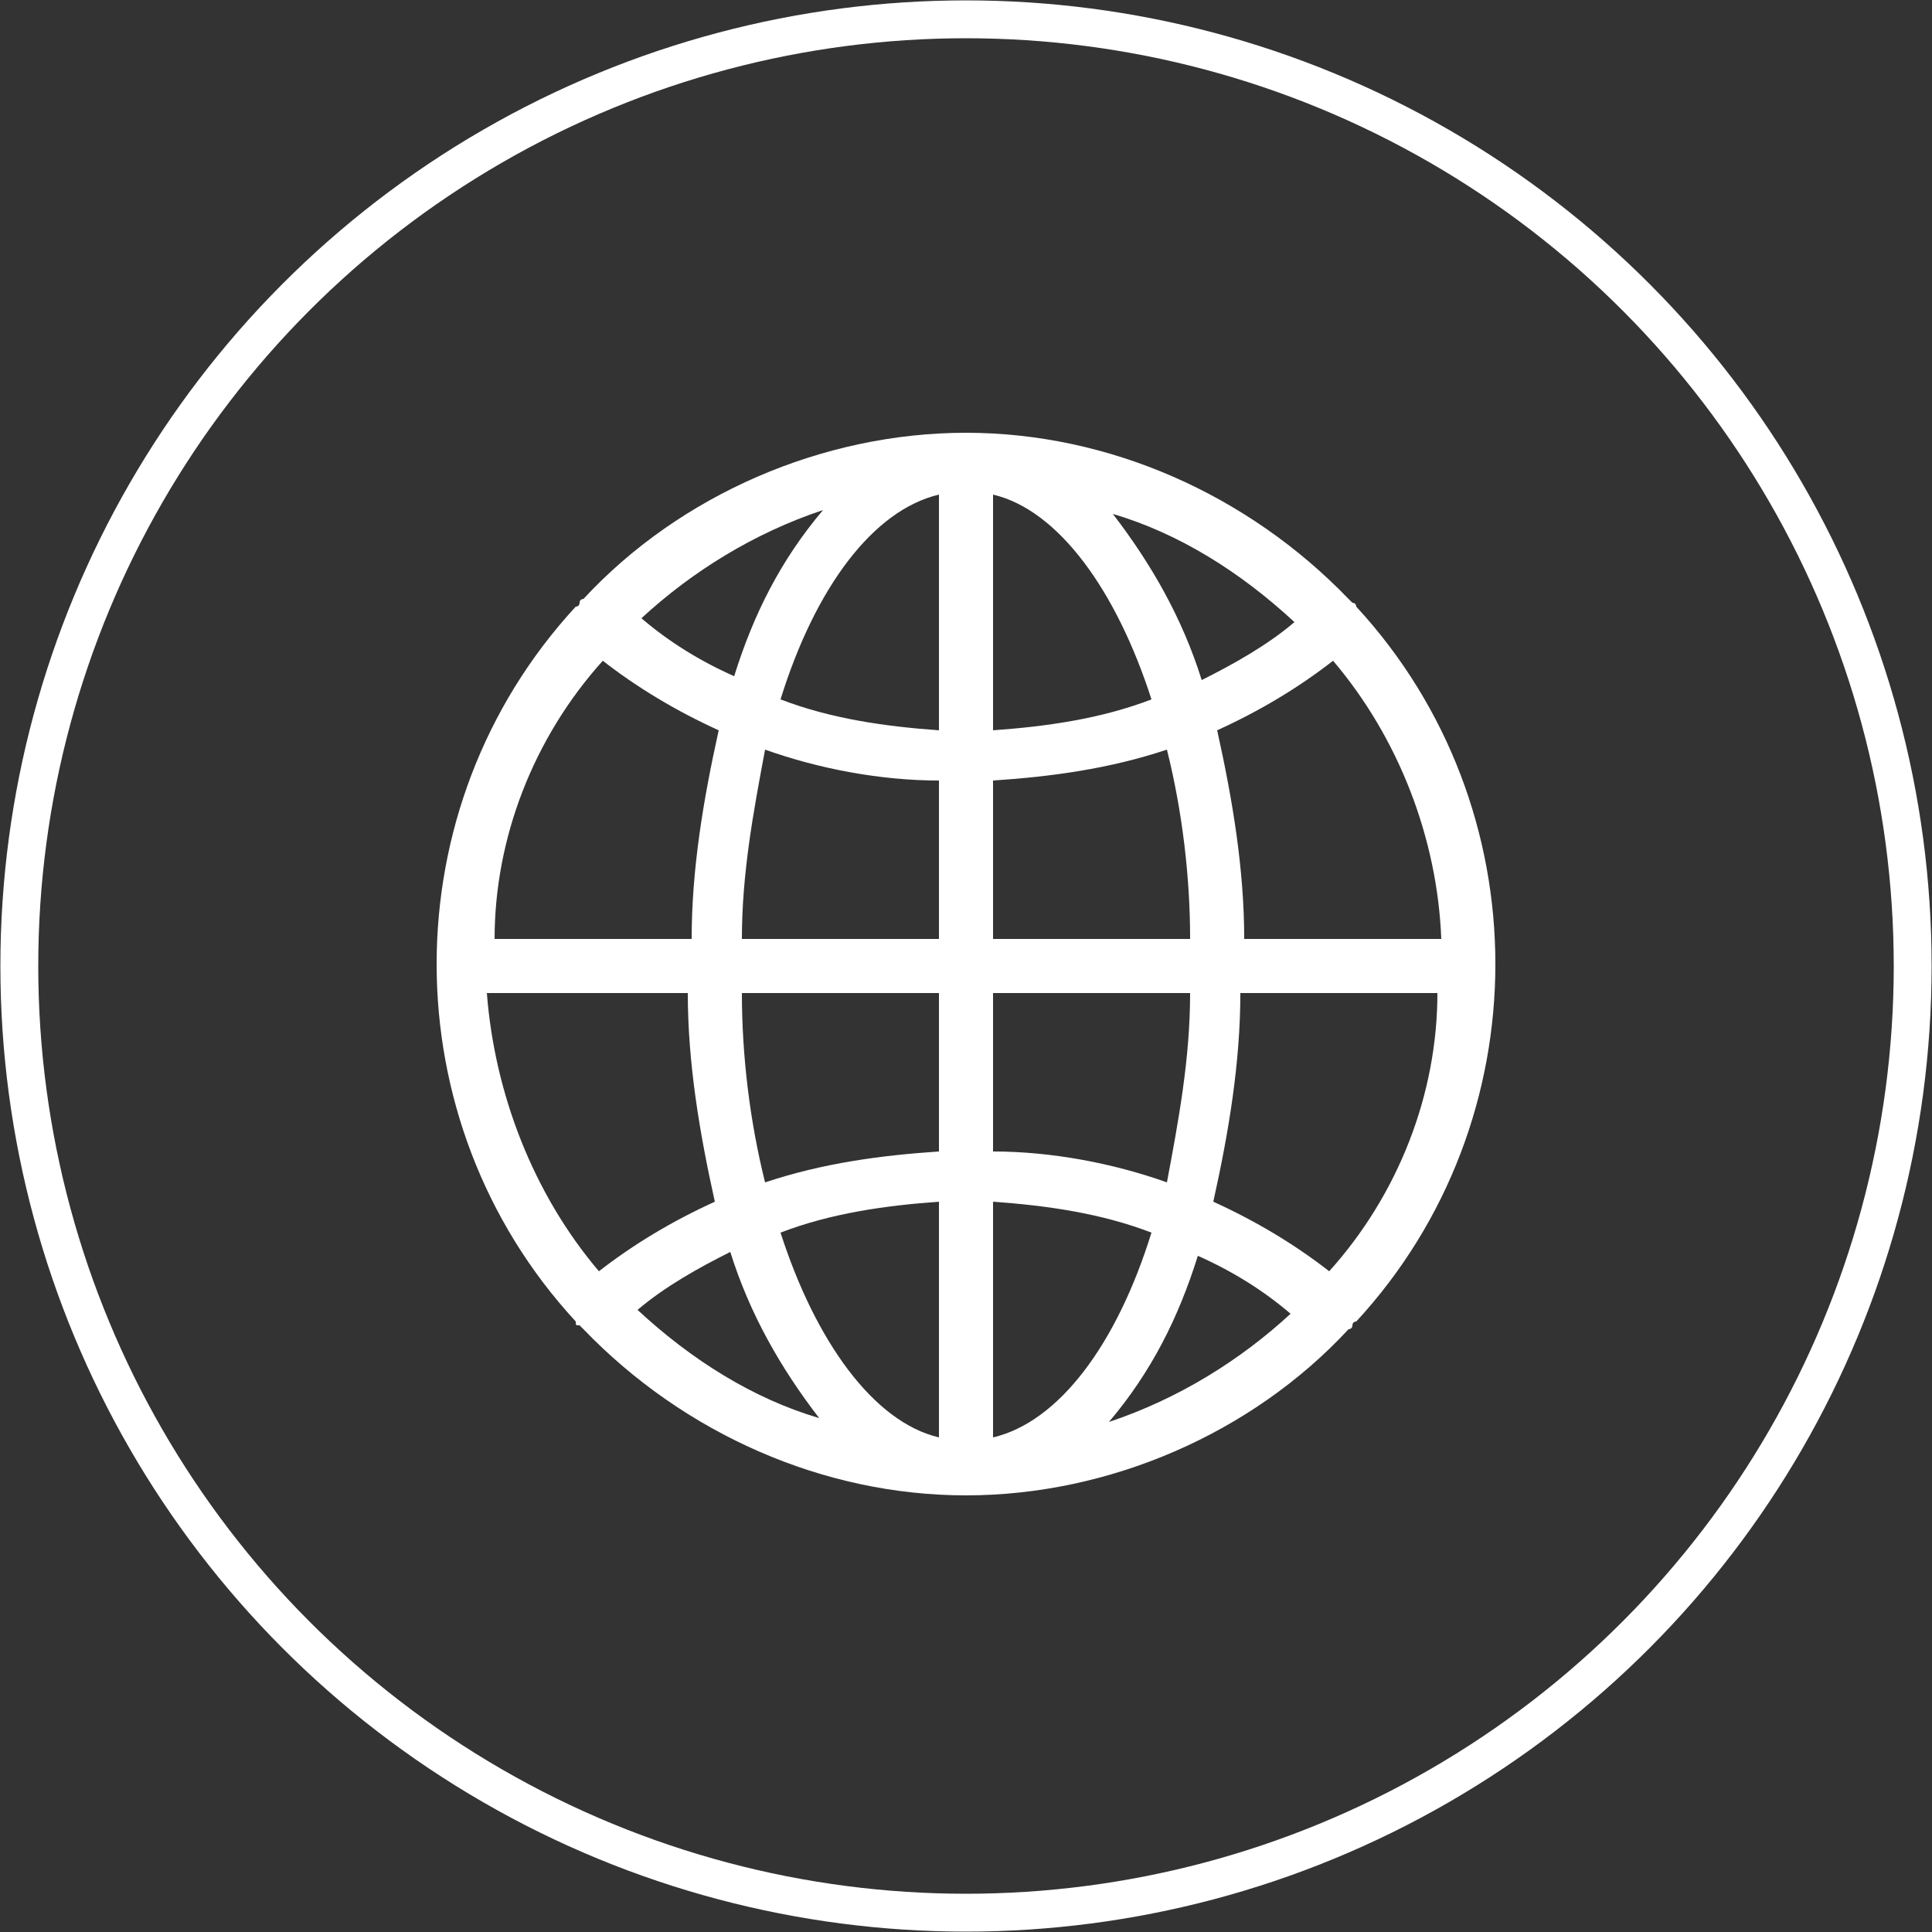 <?xml version="1.0" encoding="utf-8"?>
<!-- Generator: Adobe Illustrator 21.0.0, SVG Export Plug-In . SVG Version: 6.00 Build 0)  -->
<svg version="1.0" id="Layer_1" xmlns="http://www.w3.org/2000/svg" xmlns:xlink="http://www.w3.org/1999/xlink" x="0px" y="0px"
	 width="50px" height="50px" viewBox="0 0 50 50" style="enable-background:new 0 0 50 50;" xml:space="preserve">
<rect x="0" y="0" width="50" height="50" fill="#333333" stroke="none"/>
<style type="text/css">
	.st0{fill:none;stroke:#FFFFFF;stroke-width:0.98;stroke-miterlimit:10;}
	.st1{fill:#FFFFFF;}
</style>
<g>
	<circle class="st0" cx="25" cy="25" r="24.5"/>
	<path class="st1" d="M15,34.3c0,0,0.1,0.1,0.1,0.1c2.6,2.7,6.2,4.3,9.9,4.3s7.4-1.6,9.9-4.3c0,0,0.1,0,0.1-0.1c0,0,0-0.1,0.1-0.1
		c4.8-5.2,4.8-13.3,0-18.5l0,0c0,0,0-0.1-0.1-0.1c0,0-0.1-0.1-0.1-0.1c-2.6-2.7-6.2-4.3-9.9-4.3s-7.4,1.6-9.9,4.3c0,0-0.1,0-0.1,0.1
		c0,0,0,0.1-0.1,0.1c-4.8,5.2-4.8,13.3,0,18.5C14.9,34.3,14.9,34.3,15,34.3z M28.7,36.8c1.1-1.3,1.8-2.7,2.3-4.3v0
		c0.9,0.4,1.7,0.9,2.4,1.5C32.1,35.2,30.5,36.2,28.7,36.8z M34.4,32.9c-0.9-0.7-1.9-1.3-3-1.8c0.4-1.8,0.7-3.6,0.7-5.4h5.1
		C37.2,28.3,36.2,30.9,34.4,32.9z M37.3,24.3h-5.1c0-1.8-0.3-3.6-0.7-5.4c1.1-0.5,2.1-1.1,3-1.8C36.2,19.1,37.2,21.7,37.3,24.3z
		 M33.5,16.1c-0.7,0.6-1.6,1.1-2.4,1.5c-0.5-1.6-1.3-3-2.3-4.3C30.5,13.8,32.1,14.8,33.5,16.1z M25.7,12.8c1.7,0.4,3.2,2.5,4.1,5.3
		c-1.3,0.5-2.7,0.7-4.1,0.8V12.8z M25.7,20.2c1.5-0.1,3-0.3,4.5-0.8c0.4,1.6,0.6,3.3,0.6,4.9h-5.1V20.2z M25.7,25.7h5.1
		c0,1.7-0.3,3.3-0.6,4.9c-1.4-0.5-3-0.8-4.5-0.8V25.7z M25.7,31.1c1.4,0.1,2.8,0.3,4.1,0.8c-0.9,2.9-2.4,4.9-4.1,5.3V31.1z
		 M16.5,33.9c0.7-0.6,1.6-1.1,2.4-1.5v0c0.5,1.6,1.3,3,2.3,4.3C19.5,36.2,17.9,35.2,16.5,33.9z M24.3,37.2c-1.7-0.4-3.2-2.5-4.1-5.3
		c1.3-0.5,2.7-0.7,4.1-0.8L24.3,37.2L24.3,37.2z M24.3,29.8c-1.5,0.1-3,0.3-4.5,0.8c-0.4-1.6-0.6-3.3-0.6-4.9h5.1V29.8z M24.3,24.3
		h-5.1c0-1.7,0.3-3.3,0.6-4.9c1.4,0.5,3,0.8,4.5,0.8V24.3z M24.3,12.8v6.1c-1.4-0.1-2.8-0.3-4.1-0.8C21.1,15.2,22.6,13.2,24.3,12.8z
		 M21.3,13.2c-1.1,1.3-1.8,2.7-2.3,4.3v0c-0.9-0.4-1.7-0.9-2.4-1.5C17.9,14.8,19.5,13.8,21.3,13.2z M15.6,17.1
		c0.9,0.7,1.9,1.3,3,1.8c-0.4,1.8-0.7,3.6-0.7,5.4h-5.1C12.8,21.7,13.8,19.1,15.6,17.1z M17.8,25.7c0,1.8,0.3,3.6,0.7,5.4
		c-1.1,0.5-2.1,1.1-3,1.8c-1.7-2-2.7-4.6-2.9-7.2L17.8,25.7L17.8,25.7z"/>
</g>
</svg>
